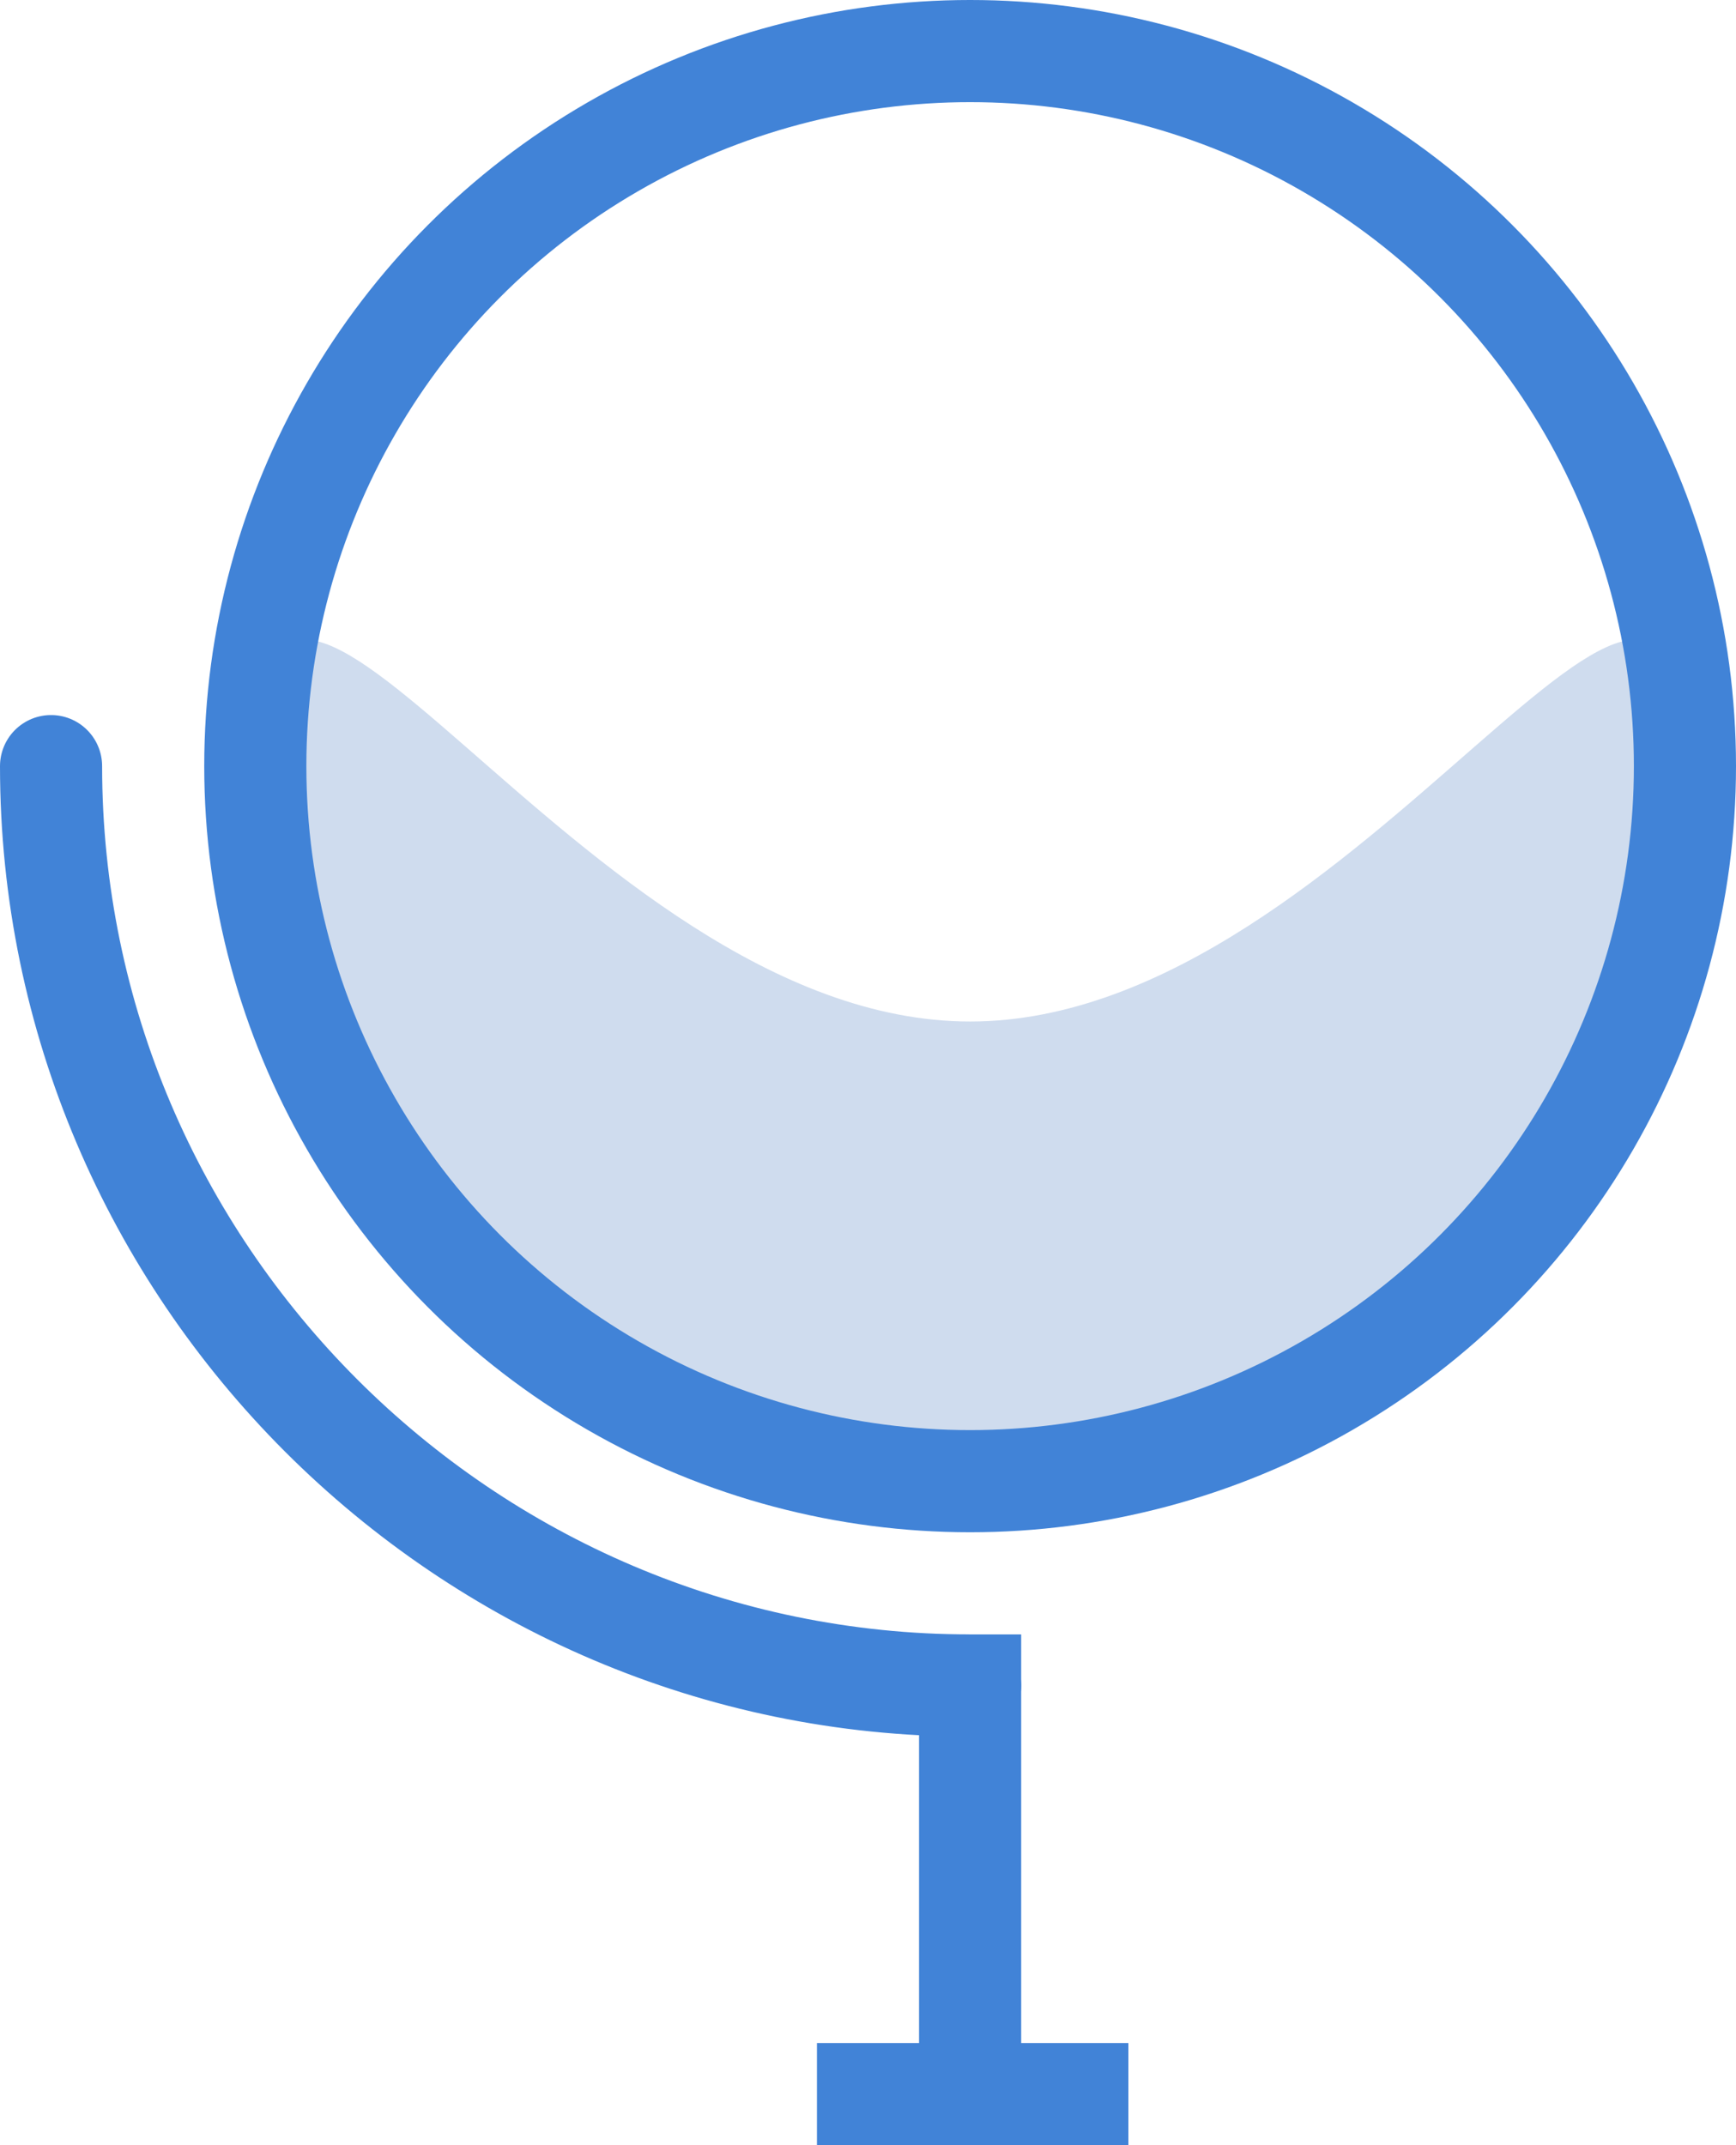 <?xml version="1.0" encoding="utf-8"?>
<!-- Generator: Adobe Illustrator 19.0.0, SVG Export Plug-In . SVG Version: 6.00 Build 0)  -->
<svg version="1.1" id="Layer_1" xmlns="http://www.w3.org/2000/svg" xmlns:xlink="http://www.w3.org/1999/xlink" x="0px" y="0px"
	 viewBox="0 0 34 42" style="enable-background:new 0 0 34 42;" xml:space="preserve">
<style type="text/css">
	.st0{fill:none;stroke:#4183D7;stroke-width:2;stroke-linecap:round;stroke-linejoin:round;stroke-miterlimit:10;}
	.st1{fill:none;stroke:#4183D7;stroke-width:2;stroke-linecap:square;stroke-linejoin:round;stroke-miterlimit:10;}
	.st2{clip-path:url(#SVGID_2_);fill:#CFDCEE;}
</style>
<path class="st0" d="M1,15c0,9.9,8.1,18,18,18"/>
<line class="st1" x1="19" y1="33" x2="19" y2="41"/>
<line class="st1" x1="17" y1="41" x2="21.1" y2="41"/>
<g>
	<defs>
		<path id="SVGID_1_" d="M19,29c7.7,0,14-6.3,14-14s-6.3,5-14,5S5,7.3,5,15S11.3,29,19,29z"/>
	</defs>
	<clipPath id="SVGID_2_">
		<use xlink:href="#SVGID_1_"  style="overflow:visible;"/>
	</clipPath>
	<rect y="7.5" class="st2" width="38" height="26.5"/>
</g>
<circle class="st0" cx="19" cy="15" r="14"/>
</svg>
